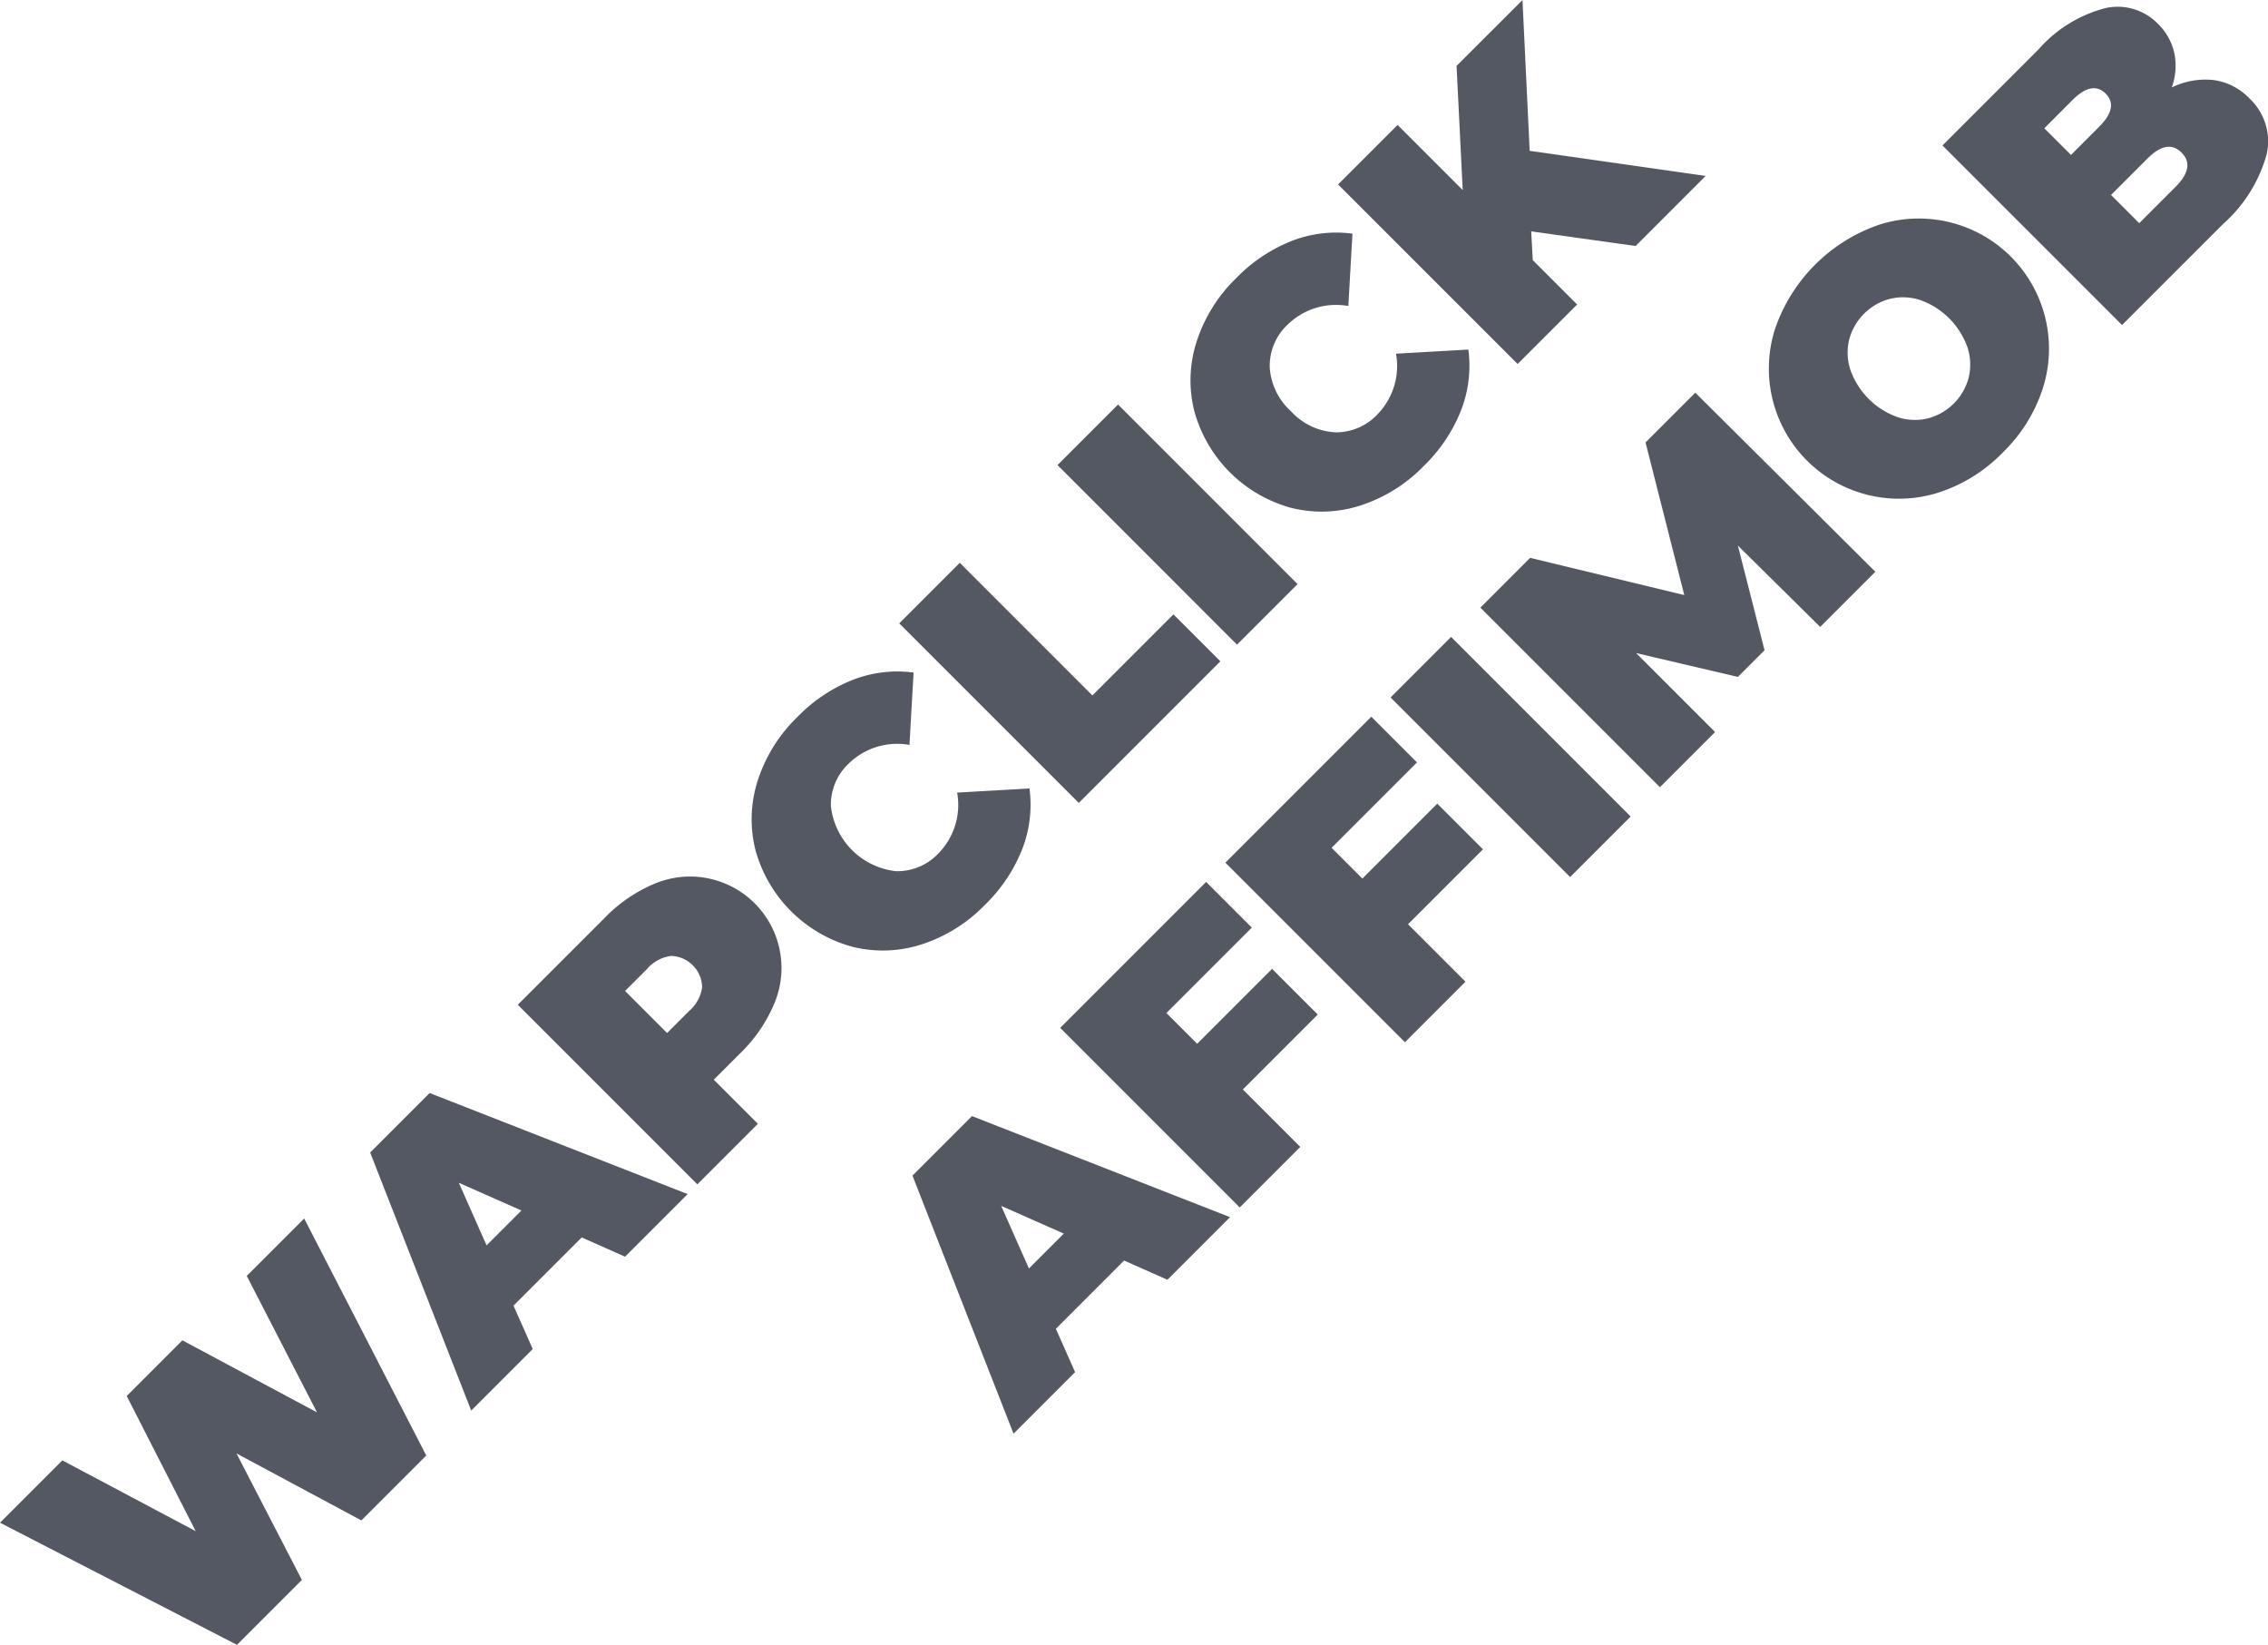 <svg xmlns="http://www.w3.org/2000/svg" viewBox="0 0 75.032 54.408">
  <defs>
    <style>
      .cls-1 {
        fill: #545862;
      }
    </style>
  </defs>
  <title>wapaff</title>
  <g id="Слой_2" data-name="Слой 2">
    <g id="Слой_1-2" data-name="Слой 1">
      <g>
        <path class="cls-1" d="M10.063,40.305l4.039,7.84-2.147,2.147L7.824,48.077l2.163,4.184L7.84,54.408,0,50.368,2.062,48.306,6.474,50.648,4.192,46.177,6.033,44.335l4.455,2.384-2.325-4.514Z"/>
        <path class="cls-1" d="M19.245,40.932l-2.257,2.257.637,1.434-2.036,2.036-3.343-8.536,1.968-1.968L22.749,39.498l-2.071,2.071Zm-1.994-.891-2.071-.916.917,2.07Z"/>
        <path class="cls-1" d="M21.697,29.214a3.025,3.025,0,0,1,3.937,3.937,4.953,4.953,0,0,1-1.163,1.706l-.857.857,1.459,1.459-2.003,2.003-5.94-5.94,2.86-2.86A4.962,4.962,0,0,1,21.697,29.214Zm1.532,3.432A1.059,1.059,0,0,0,22.202,31.62a1.262,1.262,0,0,0-.793.429l-.73.73L22.07,34.17l.73-.73A1.262,1.262,0,0,0,23.229,32.647Z"/>
        <path class="cls-1" d="M30.492,31.238a4.167,4.167,0,0,1-2.286.081A4.567,4.567,0,0,1,24.989,28.103a4.168,4.168,0,0,1,.08-2.287,5.108,5.108,0,0,1,1.303-2.092,5.266,5.266,0,0,1,1.849-1.239,4.058,4.058,0,0,1,2.003-.238l-.136,2.393a2.294,2.294,0,0,0-1.994.602,1.875,1.875,0,0,0-.607,1.412,2.437,2.437,0,0,0,2.164,2.164,1.875,1.875,0,0,0,1.412-.607,2.292,2.292,0,0,0,.602-1.994l2.393-.136a4.061,4.061,0,0,1-.238,2.002,5.266,5.266,0,0,1-1.238,1.85A5.103,5.103,0,0,1,30.492,31.238Z"/>
        <path class="cls-1" d="M29.749,20.619l2.003-2.003,4.387,4.387,2.681-2.681,1.553,1.553L35.689,26.559Z"/>
        <path class="cls-1" d="M34.985,15.384l2.003-2.003L42.927,19.321l-2.003,2.003Z"/>
        <path class="cls-1" d="M45.01,16.72a4.167,4.167,0,0,1-2.286.081,4.567,4.567,0,0,1-3.216-3.216,4.168,4.168,0,0,1,.08-2.287,5.108,5.108,0,0,1,1.303-2.092A5.266,5.266,0,0,1,42.74,7.967a4.058,4.058,0,0,1,2.003-.238l-.136,2.393a2.293,2.293,0,0,0-1.994.602,1.875,1.875,0,0,0-.607,1.412,2.132,2.132,0,0,0,.7,1.464,2.132,2.132,0,0,0,1.464.7,1.875,1.875,0,0,0,1.412-.607,2.292,2.292,0,0,0,.602-1.994l2.393-.136a4.061,4.061,0,0,1-.238,2.002,5.266,5.266,0,0,1-1.238,1.85A5.103,5.103,0,0,1,45.01,16.72Z"/>
        <path class="cls-1" d="M50.657,7.654l.051.95,1.468,1.468L50.207,12.04,44.267,6.101l1.969-1.969,2.155,2.155-.204-4.107L50.368,0l.238,4.989,5.821.831L54.111,8.137Z"/>
      </g>
      <g>
        <path class="cls-1" d="M37.188,41.696l-2.257,2.257.636,1.434L33.531,47.423l-3.344-8.536,1.969-1.969,8.537,3.343-2.071,2.071Zm-1.994-.891L33.123,39.889l.917,2.07Z"/>
        <path class="cls-1" d="M38.588,33.508l1.018,1.018,2.478-2.478,1.511,1.511-2.478,2.478L43.017,37.937l-2.003,2.003-5.94-5.94,4.828-4.828,1.511,1.511Z"/>
        <path class="cls-1" d="M44.053,28.043l1.018,1.018,2.478-2.478,1.511,1.511-2.478,2.478,1.9,1.9L46.479,34.475l-5.94-5.94,4.828-4.828,1.511,1.511Z"/>
        <path class="cls-1" d="M46.004,23.071l2.003-2.003,5.94,5.94-2.003,2.003Z"/>
        <path class="cls-1" d="M60.217,20.737l-2.723-2.69.882,3.462-.882.882-3.368-.789,2.613,2.613-1.824,1.824-5.94-5.94,1.646-1.646,5.1,1.231-1.282-5.049,1.646-1.646,5.957,5.923Z"/>
        <path class="cls-1" d="M64.137,16.291a4.305,4.305,0,0,1-5.413-5.413A5.539,5.539,0,0,1,62.169,7.433,4.306,4.306,0,0,1,67.582,12.846a5.187,5.187,0,0,1-1.324,2.122A5.18,5.18,0,0,1,64.137,16.291Zm.993-3.801a1.843,1.843,0,0,0-.039-.997A2.573,2.573,0,0,0,63.521,9.923a1.847,1.847,0,0,0-.996-.038,1.894,1.894,0,0,0-1.349,1.349,1.847,1.847,0,0,0,.038.996,2.573,2.573,0,0,0,1.57,1.57,1.843,1.843,0,0,0,.997.039A1.894,1.894,0,0,0,65.13,12.49Z"/>
        <path class="cls-1" d="M73.233,2.648A2.013,2.013,0,0,1,74.42,3.258a1.938,1.938,0,0,1,.565,1.855,4.776,4.776,0,0,1-1.438,2.295L70.203,10.751l-5.94-5.94L67.437,1.637a4.433,4.433,0,0,1,2.219-1.37,1.857,1.857,0,0,1,1.735.521,1.948,1.948,0,0,1,.539.954,2.102,2.102,0,0,1-.081,1.15A2.521,2.521,0,0,1,73.233,2.648ZM67.632,4.243l.882.882.934-.934q.654-.654.212-1.095-.441-.441-1.095.212Zm4.54.805q-.466-.466-1.128.196l-1.205,1.205.933.933,1.205-1.205Q72.638,5.515,72.172,5.048Z"/>
      </g>
    </g>
  </g>
</svg>
